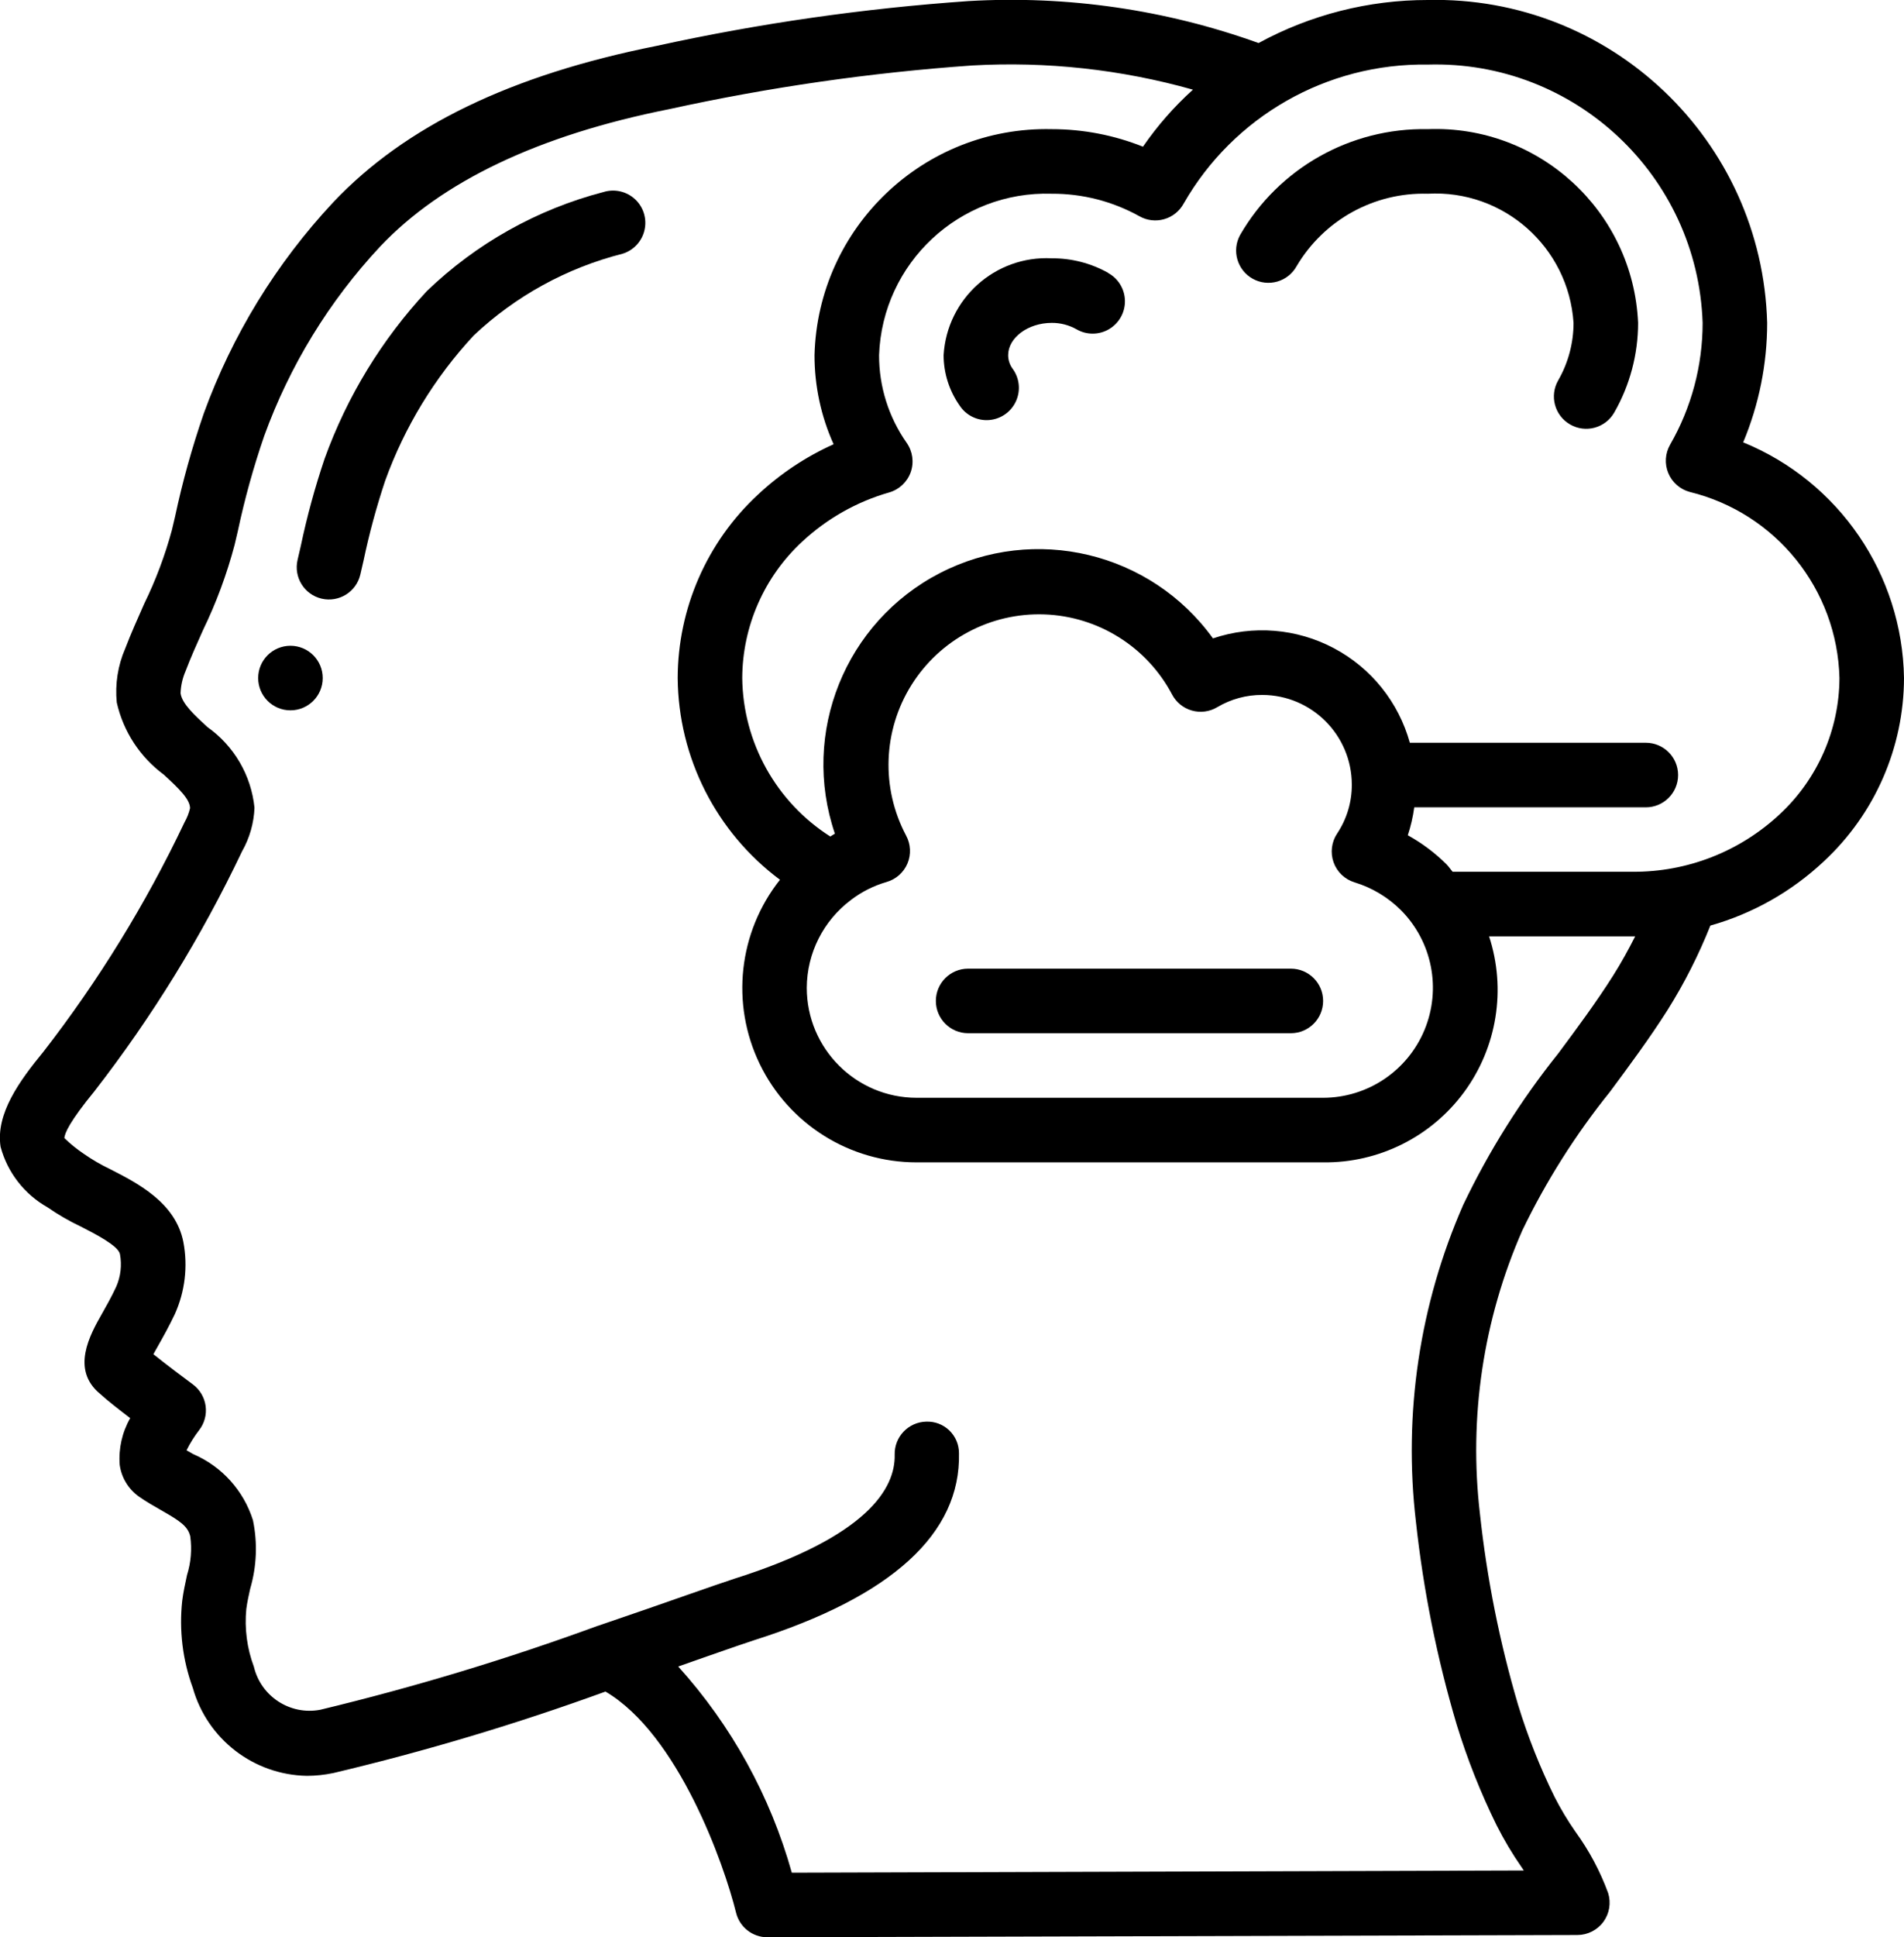 <?xml version="1.0" encoding="UTF-8"?>
<svg xmlns="http://www.w3.org/2000/svg" xmlns:xlink="http://www.w3.org/1999/xlink" viewBox="0 0 59 60" version="1.1">
  <!-- Generator: Sketch 51.3 (57544) - http://www.bohemiancoding.com/sketch -->
  <title>003 - Dreaming</title><desc>Created with Sketch.</desc><defs/>
  <g id="Page-1" stroke="none" stroke-width="1" fill="none" fill-rule="evenodd">
    <g id="003---Dreaming" transform="translate(-1, -1)" fill="currentColor" fill-rule="nonzero">
      <path d="M2.471,38.391 C2.8,38.619 3.148,38.82 3.51,38.991 C3.942,39.212 4.667,39.582 4.717,39.841 C4.781,40.183 4.74,40.536 4.6,40.854 C4.451,41.174 4.294,41.449 4.16,41.687 C3.793,42.333 3.181,43.416 4.105,44.172 C4.321,44.372 4.694,44.661 5.035,44.922 C4.784,45.36 4.671,45.862 4.709,46.365 C4.762,46.761 4.977,47.117 5.302,47.349 C5.524,47.505 5.761,47.641 5.995,47.774 C6.586,48.111 6.817,48.267 6.895,48.581 C6.951,48.983 6.917,49.393 6.795,49.781 C6.737,50.049 6.679,50.317 6.646,50.581 C6.547,51.492 6.659,52.414 6.974,53.275 C7.423,54.864 8.86,55.971 10.511,56 C10.787,55.999 11.061,55.97 11.331,55.913 C14.188,55.236 17.003,54.393 19.762,53.39 C22.015,54.712 23.438,58.732 23.809,60.241 C23.92,60.687 24.32,61 24.78,61 L49.88,60.93 C50.198,60.929 50.497,60.777 50.685,60.521 C50.873,60.264 50.927,59.933 50.832,59.63 C50.584,58.953 50.243,58.313 49.818,57.73 C49.578,57.385 49.362,57.025 49.171,56.651 C48.719,55.734 48.342,54.782 48.042,53.804 C47.471,51.871 47.076,49.891 46.86,47.888 C46.508,44.896 46.961,41.865 48.173,39.107 C48.912,37.577 49.823,36.137 50.889,34.814 C51.489,34.004 52.112,33.165 52.673,32.282 C53.194,31.452 53.638,30.576 54,29.666 C55.315,29.295 56.521,28.612 57.517,27.676 C59.096,26.21 59.995,24.154 60,22 C59.95,18.789 57.99,15.916 55.017,14.7 C55.507,13.528 55.76,12.27 55.76,11 C55.607,5.338 50.903,0.866 45.24,1 C43.409,0.999 41.608,1.457 40,2.333 C37.125,1.298 34.07,0.856 31.019,1.033 C27.765,1.259 24.533,1.723 21.347,2.421 C16.838,3.321 13.56,4.902 11.325,7.266 C9.56,9.154 8.195,11.38 7.313,13.809 C6.952,14.853 6.655,15.919 6.425,17 L6.325,17.422 C6.112,18.207 5.825,18.971 5.467,19.702 C5.267,20.157 5.061,20.612 4.88,21.086 C4.652,21.611 4.562,22.186 4.618,22.756 C4.819,23.652 5.337,24.446 6.076,24.992 C6.564,25.44 6.885,25.756 6.889,26.031 C6.853,26.183 6.796,26.329 6.719,26.465 C5.521,28.988 4.053,31.374 2.341,33.58 C1.617,34.461 0.859,35.489 1.018,36.518 C1.231,37.312 1.755,37.987 2.471,38.391 Z M53.76,11 C53.76,12.323 53.413,13.624 52.753,14.771 C52.598,15.04 52.577,15.366 52.696,15.653 C52.815,15.94 53.061,16.156 53.361,16.236 C56.031,16.89 57.932,19.252 58,22 C57.993,23.603 57.321,25.132 56.145,26.222 C54.91,27.375 53.28,28.011 51.59,28 L46.014,28 C45.947,27.925 45.895,27.841 45.824,27.769 C45.468,27.415 45.064,27.112 44.624,26.869 C44.717,26.588 44.784,26.298 44.824,26.004 L52,26.004 C52.552,26.004 53,25.556 53,25.004 C53,24.452 52.552,24.004 52,24.004 L44.687,24.004 C44.338,22.745 43.487,21.686 42.333,21.075 C41.179,20.463 39.824,20.354 38.587,20.772 C36.656,18.096 33.057,17.236 30.124,18.75 C27.192,20.264 25.808,23.696 26.871,26.82 C26.821,26.846 26.777,26.88 26.729,26.908 C25.049,25.838 24.023,23.992 24,22 C24.007,20.397 24.679,18.868 25.855,17.778 C26.622,17.063 27.547,16.539 28.555,16.251 C28.865,16.161 29.113,15.927 29.221,15.623 C29.328,15.318 29.281,14.98 29.096,14.716 C28.537,13.921 28.238,12.972 28.24,12 C28.343,9.145 30.734,6.91 33.59,7 C34.543,6.995 35.48,7.236 36.312,7.7 C36.545,7.83 36.819,7.862 37.075,7.788 C37.331,7.715 37.548,7.542 37.676,7.309 C39.224,4.602 42.122,2.952 45.24,3 C49.798,2.866 53.607,6.443 53.76,11 Z M27.372,28.871 L27.383,28.862 C27.709,28.615 28.078,28.431 28.471,28.317 C28.763,28.234 29.002,28.023 29.12,27.743 C29.238,27.463 29.222,27.144 29.077,26.877 C28.296,25.405 28.359,23.628 29.243,22.216 C30.128,20.803 31.698,19.97 33.363,20.029 C35.029,20.089 36.536,21.032 37.317,22.504 C37.444,22.749 37.666,22.931 37.931,23.006 C38.196,23.082 38.48,23.045 38.717,22.904 C39.14,22.652 39.624,22.52 40.117,22.523 C41.648,22.528 42.887,23.769 42.889,25.3 C42.892,25.839 42.734,26.366 42.435,26.815 C42.259,27.078 42.218,27.409 42.324,27.707 C42.431,28.006 42.672,28.236 42.975,28.328 C43.516,28.493 44.009,28.788 44.41,29.188 C45.381,30.163 45.669,31.626 45.142,32.897 C44.615,34.168 43.376,34.998 42,35 L29.407,35 C27.525,35 26,33.475 26,31.593 C26.005,30.521 26.513,29.513 27.372,28.871 Z M3.924,34.8 C5.714,32.495 7.248,30.003 8.5,27.368 C8.735,26.955 8.868,26.491 8.886,26.016 C8.784,25.01 8.251,24.099 7.425,23.516 C7.025,23.145 6.639,22.795 6.595,22.471 C6.603,22.235 6.656,22.002 6.75,21.785 C6.913,21.357 7.102,20.937 7.29,20.517 C7.701,19.671 8.028,18.787 8.269,17.878 L8.369,17.452 C8.581,16.452 8.855,15.466 9.188,14.5 C9.977,12.325 11.197,10.331 12.776,8.639 C14.689,6.615 17.7,5.183 21.74,4.38 C24.83,3.702 27.965,3.25 31.121,3.028 C33.428,2.897 35.742,3.15 37.966,3.777 C37.383,4.303 36.863,4.896 36.418,5.543 C35.518,5.184 34.559,5 33.59,5 C29.63,4.91 26.343,8.04 26.24,12 C26.239,12.951 26.44,13.892 26.831,14.759 C25.967,15.147 25.173,15.676 24.482,16.324 C22.903,17.79 22.005,19.846 22,22 C22.02,24.464 23.193,26.776 25.169,28.247 C23.882,29.871 23.639,32.088 24.542,33.953 C25.445,35.818 27.335,37.002 29.407,37 L42,37 C43.723,37.021 45.35,36.21 46.37,34.822 C47.391,33.433 47.678,31.638 47.143,30 L51.59,30 C51.617,30 51.643,30 51.67,30 C51.463,30.408 51.24,30.815 50.985,31.218 C50.466,32.039 49.866,32.847 49.285,33.629 C48.128,35.073 47.14,36.645 46.342,38.314 C44.988,41.399 44.482,44.789 44.876,48.134 C45.107,50.256 45.528,52.353 46.135,54.4 C46.464,55.475 46.879,56.522 47.376,57.531 C47.604,57.982 47.863,58.416 48.151,58.831 L48.218,58.931 L25.536,59 C24.872,56.628 23.667,54.442 22.016,52.614 L22.916,52.298 C23.585,52.065 24.089,51.889 24.347,51.806 C28.632,50.451 30.774,48.5 30.716,46.006 C30.716,45.74 30.608,45.486 30.416,45.301 C30.224,45.117 29.966,45.019 29.7,45.03 C29.148,45.043 28.711,45.501 28.724,46.053 C28.748,47.082 27.905,48.583 23.747,49.898 C23.476,49.985 22.955,50.167 22.264,50.408 C21.52,50.668 20.575,50.999 19.531,51.353 L19.525,51.353 C16.711,52.384 13.839,53.252 10.925,53.953 C9.993,54.131 9.086,53.543 8.867,52.62 C8.654,52.051 8.574,51.44 8.632,50.835 C8.659,50.626 8.706,50.417 8.752,50.208 C8.955,49.517 8.985,48.786 8.838,48.081 C8.548,47.163 7.873,46.416 6.988,46.036 C6.918,45.997 6.849,45.957 6.78,45.917 C6.888,45.699 7.018,45.492 7.166,45.299 C7.334,45.086 7.408,44.815 7.372,44.546 C7.335,44.278 7.192,44.036 6.974,43.875 C6.734,43.699 6.168,43.275 5.753,42.941 C5.801,42.854 5.853,42.758 5.904,42.672 C6.061,42.396 6.241,42.072 6.415,41.706 C6.732,41.005 6.825,40.224 6.682,39.468 C6.442,38.248 5.273,37.65 4.42,37.214 C4.133,37.077 3.857,36.917 3.596,36.735 C3.382,36.591 3.181,36.429 2.996,36.249 C3,36.1 3.162,35.731 3.924,34.8 Z" id="Shape"/><path d="M39.821,9.635 C40.053,9.763 40.327,9.794 40.582,9.72 C40.837,9.646 41.052,9.474 41.18,9.242 C42.025,7.812 43.58,6.953 45.24,7 C47.589,6.868 49.605,8.653 49.76,11 C49.76,11.624 49.596,12.238 49.285,12.779 C49.009,13.258 49.173,13.87 49.653,14.146 C50.132,14.423 50.744,14.258 51.02,13.779 C51.505,12.933 51.76,11.975 51.76,11 C51.607,7.547 48.694,4.866 45.24,5 C42.851,4.953 40.624,6.208 39.428,8.277 C39.162,8.761 39.338,9.368 39.821,9.635 Z" id="Shape"/><path d="M35.338,9.45 C34.804,9.151 34.202,8.996 33.59,9 C31.839,8.911 30.344,10.25 30.24,12 C30.241,12.561 30.416,13.108 30.74,13.566 C30.941,13.868 31.29,14.038 31.652,14.009 C32.014,13.98 32.332,13.757 32.482,13.426 C32.633,13.096 32.593,12.71 32.377,12.418 C32.288,12.297 32.24,12.15 32.24,12 C32.24,11.458 32.858,11 33.59,11 C33.86,10.998 34.126,11.067 34.361,11.2 C34.673,11.379 35.057,11.377 35.367,11.194 C35.677,11.011 35.865,10.676 35.859,10.316 C35.853,9.956 35.654,9.627 35.338,9.455 L35.338,9.45 Z" id="Shape"/><path d="M31,33 L41,33 C41.552,33 42,32.552 42,32 C42,31.448 41.552,31 41,31 L31,31 C30.448,31 30,31.448 30,32 C30,32.552 30.448,33 31,33 Z" id="Shape"/><path d="M10.966,19.541 C11.504,19.666 12.041,19.331 12.166,18.794 L12.266,18.361 C12.441,17.525 12.665,16.7 12.935,15.89 C13.538,14.221 14.471,12.69 15.679,11.39 C16.975,10.168 18.562,9.297 20.289,8.859 C20.631,8.755 20.891,8.476 20.971,8.128 C21.052,7.78 20.941,7.415 20.679,7.171 C20.418,6.928 20.047,6.842 19.705,6.946 C17.645,7.482 15.758,8.54 14.225,10.017 C12.832,11.514 11.756,13.277 11.061,15.2 C10.761,16.087 10.514,16.992 10.321,17.908 L10.221,18.341 C10.096,18.878 10.429,19.415 10.966,19.541 Z" id="Shape"/><circle id="Oval" cx="10" cy="22" r="1"/>
    </g>
  </g>
</svg>
